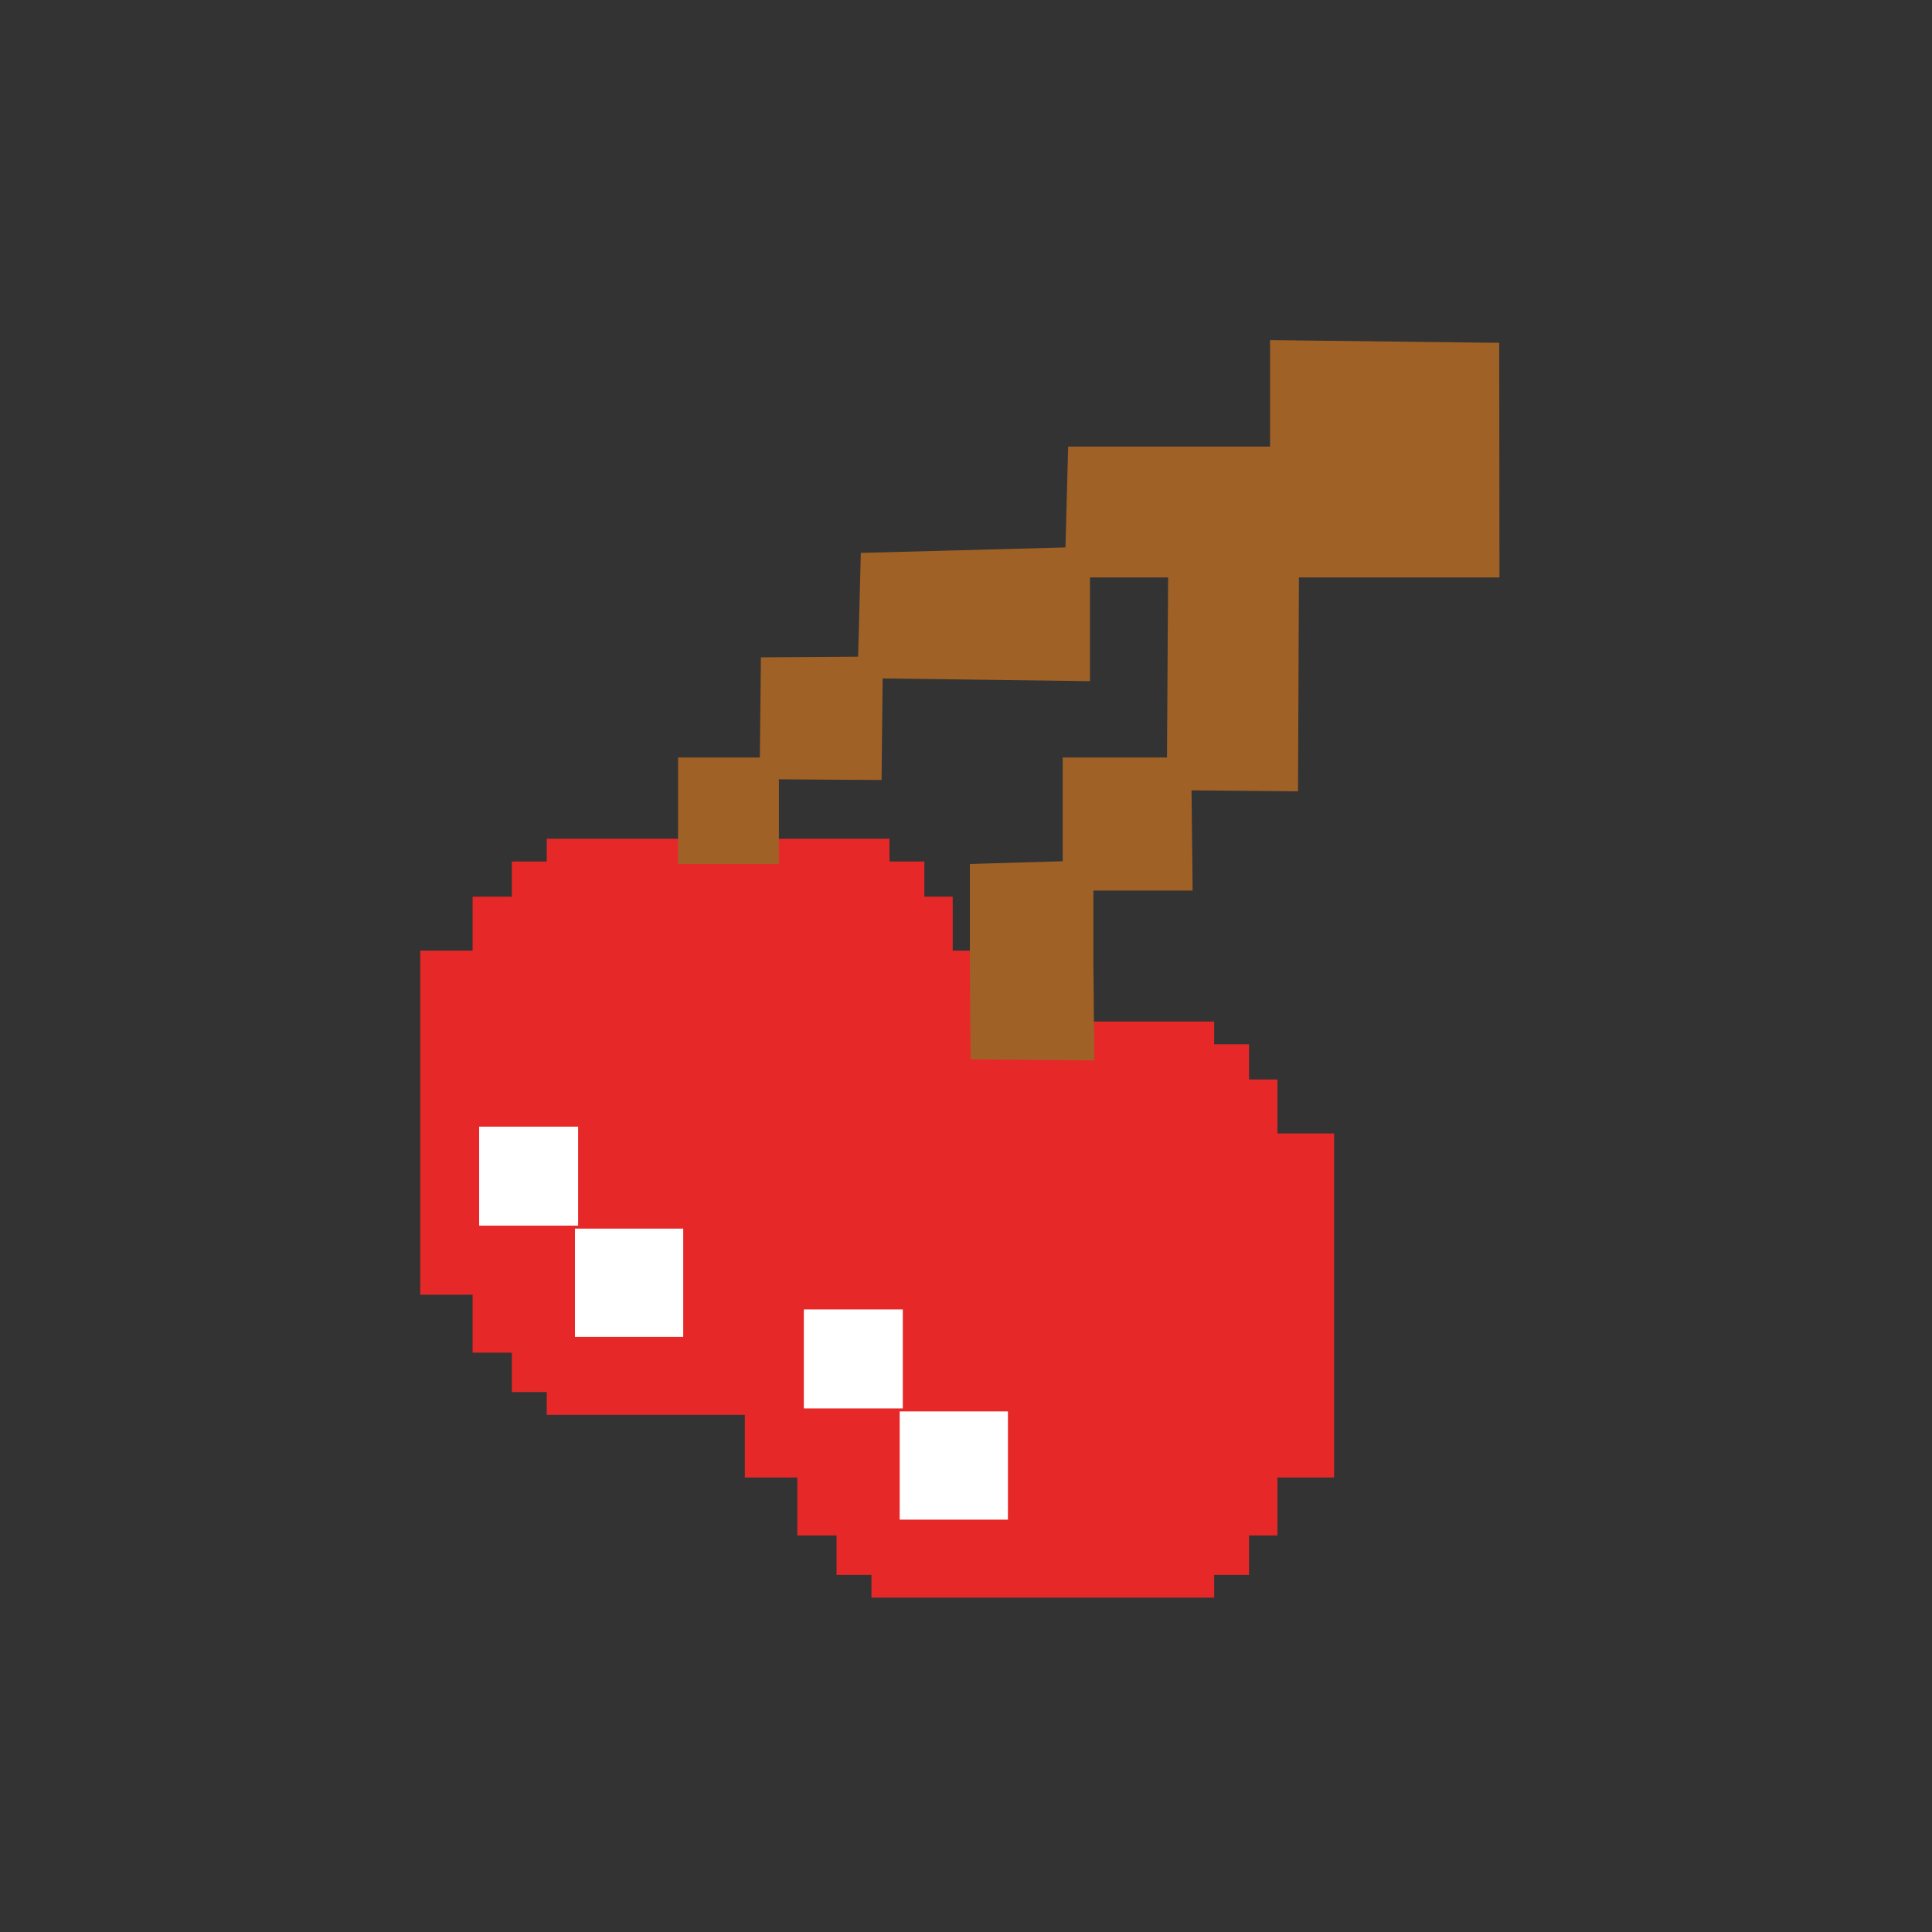 <?xml version="1.0" encoding="utf-8"?>
<!-- Generator: Adobe Illustrator 25.2.3, SVG Export Plug-In . SVG Version: 6.00 Build 0)  -->
<svg version="1.1" id="Capa_1" xmlns="http://www.w3.org/2000/svg" xmlns:xlink="http://www.w3.org/1999/xlink" x="0px" y="0px"
	 viewBox="0 0 141.73 141.73" style="enable-background:new 0 0 141.73 141.73;" xml:space="preserve">
<rect x="0" y="0" width="141.73" height="141.73" fill="#333333" stroke="none"/>
<style type="text/css">
	.st0{fill:#E62928;}
	.st1{fill:none;}
	.st2{fill:#FFFFFF;}
	.st3{fill:#9F6126;}
</style>
<g>
	<g>
		<g>
			<g>
				<polygon class="st0" points="69.89,69.74 69.89,65.78 67.81,65.78 67.81,63.2 65.25,63.2 65.25,61.53 40.11,61.53 40.11,63.2 
					37.55,63.2 37.55,65.78 34.67,65.78 34.67,69.74 30.83,69.74 30.83,94.98 34.67,94.98 34.67,99.23 37.55,99.23 37.55,102.12 
					40.11,102.12 40.11,103.79 65.25,103.79 65.25,102.12 67.81,102.12 67.81,99.23 69.89,99.23 69.89,94.98 74.06,94.98 
					74.06,69.74 				"/>
			</g>
			<g>
				<polygon class="st1" points="69.89,69.74 69.89,65.78 67.81,65.78 67.81,63.2 65.25,63.2 65.25,61.53 40.11,61.53 40.11,63.2 
					37.55,63.2 37.55,65.78 34.67,65.78 34.67,69.74 30.83,69.74 30.83,94.98 34.67,94.98 34.67,99.23 37.55,99.23 37.55,102.12 
					40.11,102.12 40.11,103.79 65.25,103.79 65.25,102.12 67.81,102.12 67.81,99.23 69.89,99.23 69.89,94.98 74.06,94.98 
					74.06,69.74 				"/>
			</g>
		</g>
		<g>
			<rect x="35.15" y="82.65" class="st2" width="7.26" height="7.26"/>
			<rect x="42.18" y="90.13" class="st2" width="7.94" height="7.94"/>
		</g>
	</g>
	<g>
		<g>
			<g>
				<polygon class="st0" points="93.71,83.15 93.71,79.19 91.63,79.19 91.63,76.61 89.07,76.61 89.07,74.94 63.93,74.94 
					63.93,76.61 61.37,76.61 61.37,79.19 58.49,79.19 58.49,83.15 54.64,83.15 54.64,108.39 58.49,108.39 58.49,112.64 
					61.37,112.64 61.37,115.53 63.93,115.53 63.93,117.2 89.07,117.2 89.07,115.53 91.63,115.53 91.63,112.64 93.71,112.64 
					93.71,108.39 97.87,108.39 97.87,83.15 				"/>
			</g>
			<g>
				<polygon class="st1" points="93.71,83.15 93.71,79.19 91.63,79.19 91.63,76.61 89.07,76.61 89.07,74.94 63.93,74.94 
					63.93,76.61 61.37,76.61 61.37,79.19 58.49,79.19 58.49,83.15 54.64,83.15 54.64,108.39 58.49,108.39 58.49,112.64 
					61.37,112.64 61.37,115.53 63.93,115.53 63.93,117.2 89.07,117.2 89.07,115.53 91.63,115.53 91.63,112.64 93.71,112.64 
					93.71,108.39 97.87,108.39 97.87,83.15 				"/>
			</g>
		</g>
		<g>
			<rect x="58.97" y="96.06" class="st2" width="7.26" height="7.26"/>
			<rect x="66" y="103.54" class="st2" width="7.94" height="7.94"/>
		</g>
	</g>
	<polygon class="st3" points="71.15,70.98 71.15,63.38 77.96,63.18 77.96,55.57 85.61,55.57 85.69,42.36 79.96,42.36 79.96,49.97 
		64.75,49.77 64.67,57.22 57.14,57.17 57.14,63.38 49.74,63.38 49.74,55.57 55.74,55.57 55.82,48.22 62.95,48.17 63.15,40.56 
		78.16,40.16 78.36,32.76 93.17,32.76 93.17,24.95 109.98,25.15 110,42.36 95.29,42.36 95.22,58.05 87.41,57.98 87.49,65.33 
		80.21,65.33 80.21,70.73 80.28,77.79 71.2,77.71 	"/>
</g>
</svg>
